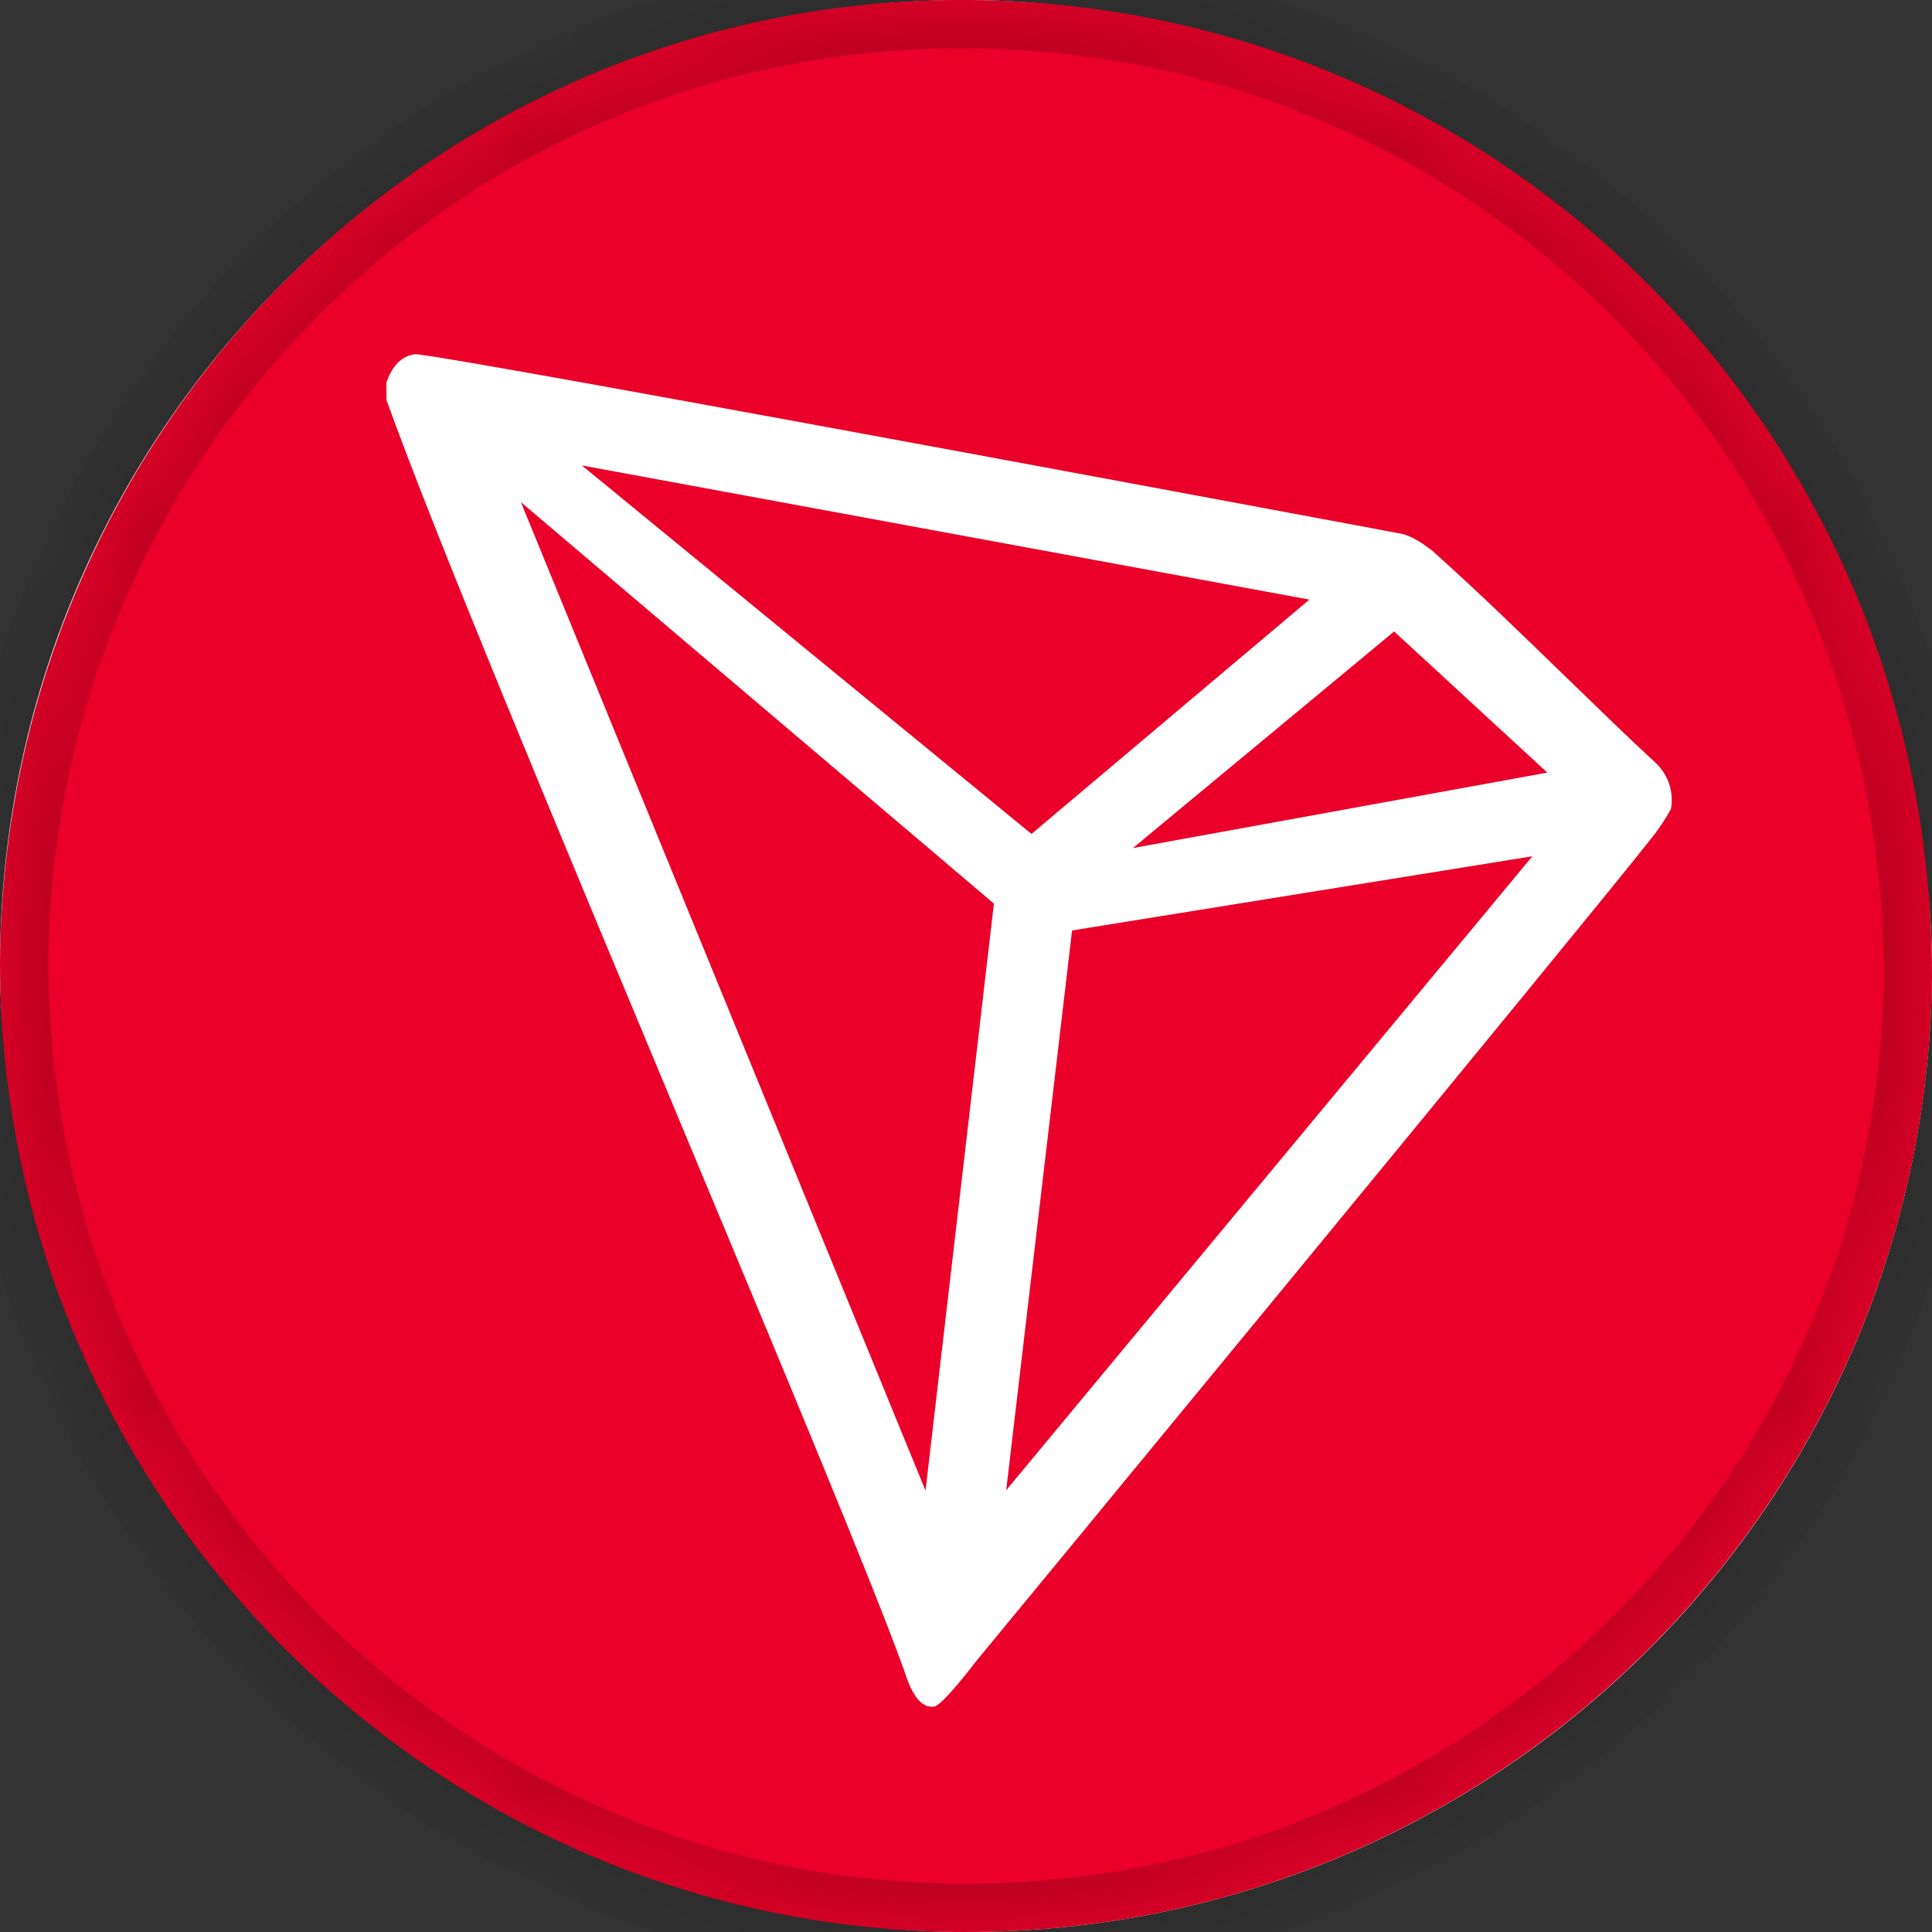 <svg width="20" height="20" viewBox="0 0 20 20" fill="none" xmlns="http://www.w3.org/2000/svg">
<rect x="0" y="0" width="20" height="20" fill="#333333" stroke="none"/>
<rect x="0.5" y="0.5" width="19" height="19" rx="9.5" stroke="white"/>
<mask id="path-2-inside-1_10_1120" fill="white">
<path fill-rule="evenodd" clip-rule="evenodd" d="M10 20C4.5 20 0 15.5 0 9.95C0.05 4.45 4.5 -0.05 10.05 0C15.55 0.05 20 4.5 20 10.1C19.95 15.55 15.5 20 10 20Z"/>
</mask>
<path fill-rule="evenodd" clip-rule="evenodd" d="M10 20C4.5 20 0 15.5 0 9.95C0.05 4.45 4.5 -0.05 10.05 0C15.55 0.05 20 4.5 20 10.1C19.95 15.55 15.5 20 10 20Z" fill="#EB0029"/>
<path d="M0 9.95L-0.5 9.946V9.95H0ZM10.05 0L10.055 -0.5L10.055 -0.5L10.05 0ZM20 10.1L20.5 10.105V10.1H20ZM10 19.5C4.778 19.5 0.5 15.226 0.5 9.95H-0.5C-0.5 15.775 4.222 20.5 10 20.5V19.5ZM0.5 9.955C0.548 4.724 4.778 0.453 10.046 0.5L10.055 -0.5C4.222 -0.552 -0.448 4.177 -0.5 9.946L0.5 9.955ZM10.046 0.5C15.271 0.548 19.5 4.774 19.5 10.1H20.5C20.5 4.227 15.829 -0.447 10.055 -0.5L10.046 0.5ZM19.5 10.096C19.453 15.272 15.225 19.5 10 19.5V20.5C15.775 20.5 20.448 15.828 20.5 10.105L19.5 10.096Z" fill="black" fill-opacity="0.2" style="mix-blend-mode:plus-darker" mask="url(#path-2-inside-1_10_1120)"/>
<path fill-rule="evenodd" clip-rule="evenodd" d="M16.206 7.005L16.206 7.005C15.743 6.555 15.253 6.08 14.822 5.697L14.778 5.666C14.705 5.608 14.623 5.562 14.535 5.531L14.202 5.468C11.902 5.039 4.446 3.648 4.293 3.667C4.248 3.673 4.204 3.69 4.166 3.715L4.125 3.748C4.074 3.8 4.035 3.863 4.011 3.932L4 3.96V4.115V4.139C4.506 5.549 5.821 8.696 7.035 11.602L7.035 11.602C8.061 14.059 9.016 16.344 9.348 17.26L9.349 17.26C9.392 17.396 9.475 17.654 9.631 17.667H9.666C9.749 17.667 10.103 17.199 10.103 17.199C10.103 17.199 16.438 9.516 17.079 8.698C17.162 8.597 17.235 8.489 17.298 8.374C17.33 8.192 17.265 8.006 17.125 7.884C16.852 7.632 16.536 7.325 16.206 7.005ZM11.728 8.779L14.432 6.537L16.018 7.998L11.728 8.779ZM6.023 4.818L10.678 8.633L13.555 6.207L6.023 4.818ZM11.098 9.632L15.863 8.864L10.416 15.427L11.098 9.632ZM10.289 9.354L5.392 5.198L9.581 15.431L10.289 9.354Z" fill="white"/>
</svg>
